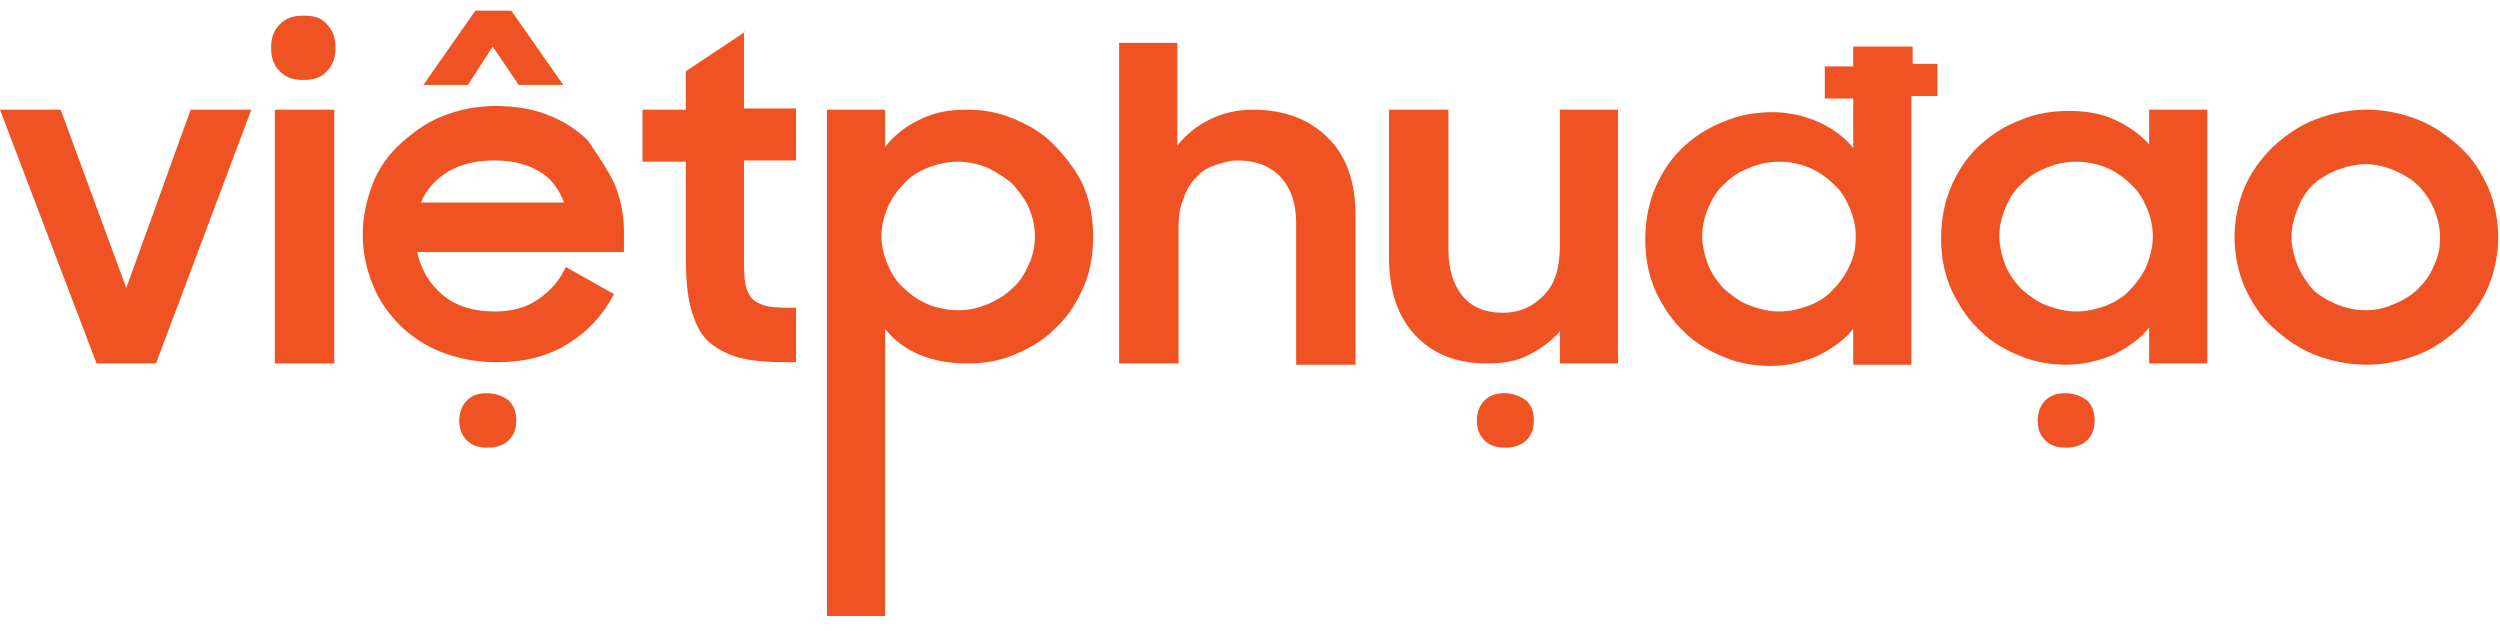 <svg width="111" height="28" viewBox="0 0 111 28" fill="none" xmlns="http://www.w3.org/2000/svg">
<path d="M8.465 4.87H11.158L6.926 16.138H4.287L0 4.87H2.693L5.607 12.786L8.465 4.87ZM12.202 16.138H14.841V4.87H12.202V16.138ZM27.263 8.113C27.538 8.773 27.703 9.488 27.703 10.257V11.191H18.523C18.688 11.961 19.073 12.621 19.678 13.115C20.282 13.61 21.052 13.83 21.986 13.83C22.701 13.83 23.36 13.665 23.91 13.28C24.46 12.895 24.845 12.456 25.119 11.851L27.263 13.06C26.768 13.995 26.109 14.709 25.229 15.259C24.35 15.809 23.305 16.083 22.041 16.083C21.162 16.083 20.337 15.918 19.623 15.644C18.908 15.369 18.249 14.929 17.754 14.434C17.259 13.94 16.82 13.335 16.545 12.621C16.27 11.961 16.105 11.191 16.105 10.422C16.105 9.652 16.27 8.883 16.545 8.168C16.82 7.454 17.259 6.849 17.809 6.354C18.359 5.86 18.963 5.42 19.678 5.145C20.392 4.87 21.162 4.706 21.986 4.706C22.811 4.706 23.58 4.815 24.295 5.09C25.009 5.365 25.614 5.75 26.109 6.245C26.549 6.904 26.933 7.454 27.263 8.113ZM25.064 9.048C24.845 8.443 24.515 7.949 23.965 7.619C23.415 7.289 22.756 7.124 21.931 7.124C21.162 7.124 20.447 7.289 19.898 7.619C19.348 7.949 18.908 8.443 18.688 8.993H25.064V9.048ZM21.876 2.067L23.031 3.771H25.009L22.701 0.473H21.107L18.798 3.771H20.777L21.876 2.067ZM33.089 1.408L30.451 3.166V4.87H28.527V7.179H30.451V11.411C30.451 12.291 30.506 13.06 30.671 13.665C30.836 14.27 31.056 14.764 31.386 15.094C31.715 15.424 32.21 15.699 32.76 15.864C33.364 16.029 34.079 16.083 34.958 16.083H35.343V13.665C34.848 13.665 34.464 13.665 34.134 13.61C33.859 13.555 33.584 13.445 33.419 13.28C33.254 13.115 33.144 12.895 33.089 12.566C33.035 12.291 33.035 11.851 33.035 11.356V7.124H35.343V4.815H33.035V1.408H33.089ZM48.04 8.113C48.37 8.828 48.535 9.597 48.535 10.532C48.535 11.411 48.37 12.236 48.04 12.895C47.71 13.61 47.326 14.16 46.776 14.654C46.281 15.149 45.677 15.479 45.017 15.754C44.357 16.029 43.698 16.138 42.983 16.138C42.214 16.138 41.499 16.029 40.84 15.754C40.18 15.479 39.685 15.094 39.301 14.599V27.351H36.717V4.87H39.301V6.519C39.685 6.025 40.235 5.585 40.84 5.31C41.499 4.98 42.159 4.87 42.928 4.87C43.643 4.87 44.303 4.98 44.962 5.255C45.622 5.53 46.226 5.86 46.721 6.354C47.216 6.849 47.71 7.454 48.04 8.113ZM45.951 10.477C45.951 10.037 45.842 9.597 45.677 9.213C45.512 8.828 45.237 8.498 44.962 8.168C44.632 7.894 44.303 7.674 43.863 7.454C43.478 7.289 42.983 7.179 42.544 7.179C42.049 7.179 41.609 7.289 41.169 7.454C40.785 7.619 40.4 7.839 40.125 8.168C39.85 8.443 39.575 8.828 39.41 9.213C39.246 9.597 39.136 10.037 39.136 10.477C39.136 10.917 39.246 11.356 39.41 11.741C39.575 12.126 39.795 12.511 40.125 12.786C40.4 13.06 40.785 13.335 41.169 13.5C41.554 13.665 42.049 13.775 42.544 13.775C43.038 13.775 43.478 13.665 43.863 13.5C44.248 13.335 44.632 13.115 44.962 12.786C45.292 12.511 45.512 12.126 45.677 11.741C45.842 11.411 45.951 10.972 45.951 10.477ZM55.625 4.87C54.911 4.87 54.251 5.035 53.702 5.31C53.152 5.585 52.657 5.97 52.273 6.464V1.902H49.689V16.138H52.328V10.092C52.328 9.597 52.382 9.213 52.547 8.828C52.657 8.443 52.877 8.113 53.097 7.894C53.317 7.619 53.592 7.454 53.922 7.344C54.251 7.234 54.581 7.124 54.966 7.124C55.79 7.124 56.45 7.399 56.89 7.894C57.329 8.388 57.549 9.048 57.549 9.927V16.193H60.188V9.597C60.188 8.113 59.803 6.959 58.978 6.135C58.154 5.31 57.054 4.87 55.625 4.87ZM69.257 10.917C69.257 11.906 69.037 12.621 68.542 13.115C68.048 13.61 67.498 13.885 66.728 13.885C65.904 13.885 65.299 13.61 64.915 13.115C64.53 12.621 64.31 11.961 64.31 11.082V4.87H61.672V11.411C61.672 12.895 62.056 14.05 62.826 14.874C63.596 15.699 64.64 16.138 66.014 16.138C66.728 16.138 67.388 16.029 67.883 15.754C68.433 15.479 68.872 15.149 69.257 14.709V16.138H71.84V4.87H69.257V10.917ZM84.867 2.837H86.022V4.266H84.867V16.193H82.284V14.599C81.899 15.094 81.349 15.479 80.69 15.809C80.03 16.083 79.371 16.248 78.601 16.248C77.942 16.248 77.227 16.138 76.567 15.864C75.908 15.589 75.303 15.259 74.808 14.764C74.259 14.27 73.874 13.665 73.544 13.005C73.215 12.291 73.05 11.521 73.05 10.642C73.05 9.762 73.215 8.938 73.544 8.223C73.874 7.509 74.259 6.959 74.808 6.464C75.358 5.97 75.908 5.64 76.622 5.365C77.282 5.09 77.996 4.98 78.711 4.98C79.426 4.98 80.14 5.145 80.745 5.42C81.349 5.695 81.899 6.08 82.284 6.574V4.376H81.02V2.947H82.284V2.067H84.922V2.837H84.867ZM82.394 10.477C82.394 10.037 82.284 9.597 82.119 9.213C81.954 8.828 81.734 8.443 81.404 8.168C81.13 7.894 80.745 7.619 80.36 7.454C79.975 7.289 79.481 7.179 78.986 7.179C78.491 7.179 78.052 7.289 77.667 7.454C77.227 7.619 76.897 7.839 76.567 8.168C76.238 8.443 76.018 8.828 75.853 9.213C75.688 9.597 75.578 10.037 75.578 10.477C75.578 10.917 75.688 11.356 75.853 11.796C76.018 12.181 76.293 12.566 76.567 12.841C76.897 13.115 77.227 13.39 77.667 13.555C78.106 13.72 78.546 13.83 78.986 13.83C79.481 13.83 79.92 13.72 80.36 13.555C80.745 13.39 81.13 13.17 81.404 12.841C81.679 12.566 81.954 12.181 82.119 11.796C82.339 11.356 82.394 10.972 82.394 10.477ZM95.421 4.87H98.004V16.138H95.421V14.544C95.036 15.039 94.486 15.424 93.827 15.754C93.167 16.029 92.507 16.193 91.738 16.193C91.078 16.193 90.364 16.083 89.704 15.809C89.045 15.534 88.44 15.204 87.945 14.709C87.396 14.215 87.011 13.61 86.681 12.95C86.351 12.236 86.186 11.466 86.186 10.587C86.186 9.707 86.351 8.883 86.681 8.168C87.011 7.454 87.396 6.904 87.945 6.409C88.495 5.915 89.045 5.585 89.759 5.31C90.419 5.035 91.133 4.925 91.848 4.925C92.617 4.925 93.277 5.035 93.882 5.31C94.486 5.585 95.036 5.97 95.421 6.409V4.87ZM95.586 10.477C95.586 10.037 95.476 9.597 95.311 9.213C95.146 8.828 94.926 8.443 94.596 8.168C94.321 7.894 93.937 7.619 93.552 7.454C93.167 7.289 92.672 7.179 92.178 7.179C91.683 7.179 91.243 7.289 90.859 7.454C90.419 7.619 90.089 7.839 89.759 8.168C89.429 8.443 89.21 8.828 89.045 9.213C88.88 9.597 88.77 10.037 88.77 10.477C88.77 10.917 88.88 11.356 89.045 11.796C89.21 12.181 89.484 12.566 89.759 12.841C90.089 13.115 90.419 13.39 90.859 13.555C91.298 13.72 91.738 13.83 92.178 13.83C92.672 13.83 93.112 13.72 93.552 13.555C93.937 13.39 94.321 13.17 94.596 12.841C94.871 12.566 95.146 12.181 95.311 11.796C95.476 11.356 95.586 10.972 95.586 10.477ZM110.921 10.532C110.921 11.301 110.756 12.071 110.481 12.73C110.207 13.39 109.767 13.995 109.217 14.544C108.667 15.039 108.063 15.479 107.348 15.754C106.634 16.029 105.864 16.193 105.095 16.193C104.27 16.193 103.501 16.029 102.786 15.754C102.072 15.479 101.467 15.039 100.917 14.544C100.368 14.05 99.983 13.445 99.653 12.73C99.378 12.071 99.213 11.301 99.213 10.532C99.213 9.762 99.378 8.993 99.653 8.333C99.928 7.674 100.368 7.069 100.917 6.519C101.467 6.025 102.072 5.585 102.786 5.31C103.501 5.035 104.27 4.87 105.095 4.87C105.919 4.87 106.634 5.035 107.348 5.31C108.063 5.585 108.667 6.025 109.217 6.519C109.767 7.014 110.152 7.619 110.481 8.333C110.756 8.993 110.921 9.762 110.921 10.532ZM108.338 10.532C108.338 10.092 108.228 9.652 108.063 9.268C107.898 8.883 107.678 8.553 107.348 8.223C107.073 7.949 106.689 7.729 106.304 7.564C105.919 7.399 105.479 7.289 105.04 7.289C104.6 7.289 104.16 7.399 103.721 7.564C103.336 7.729 102.951 7.949 102.676 8.223C102.401 8.498 102.182 8.828 102.017 9.268C101.852 9.652 101.742 10.092 101.742 10.532C101.742 10.972 101.852 11.356 102.017 11.796C102.182 12.181 102.401 12.511 102.676 12.841C102.951 13.115 103.336 13.335 103.721 13.5C104.105 13.665 104.545 13.775 105.04 13.775C105.534 13.775 105.919 13.665 106.304 13.5C106.689 13.335 107.073 13.115 107.348 12.841C107.623 12.566 107.898 12.236 108.063 11.796C108.283 11.356 108.338 10.972 108.338 10.532ZM66.784 17.458C66.399 17.458 66.124 17.567 65.904 17.787C65.684 18.007 65.574 18.337 65.574 18.667C65.574 19.052 65.684 19.326 65.904 19.546C66.124 19.766 66.399 19.876 66.838 19.876C67.223 19.876 67.553 19.766 67.773 19.546C67.993 19.326 68.103 19.052 68.103 18.667C68.103 18.282 67.993 18.007 67.773 17.787C67.443 17.567 67.168 17.458 66.784 17.458ZM21.602 17.458C21.217 17.458 20.942 17.567 20.722 17.787C20.502 18.007 20.392 18.337 20.392 18.667C20.392 19.052 20.502 19.326 20.722 19.546C20.942 19.766 21.217 19.876 21.657 19.876C22.041 19.876 22.371 19.766 22.591 19.546C22.811 19.326 22.921 19.052 22.921 18.667C22.921 18.282 22.811 18.007 22.591 17.787C22.316 17.567 21.986 17.458 21.602 17.458ZM91.683 17.458C91.298 17.458 91.023 17.567 90.804 17.787C90.584 18.007 90.474 18.337 90.474 18.667C90.474 19.052 90.584 19.326 90.804 19.546C91.023 19.766 91.298 19.876 91.738 19.876C92.123 19.876 92.453 19.766 92.672 19.546C92.892 19.326 93.002 19.052 93.002 18.667C93.002 18.282 92.892 18.007 92.672 17.787C92.398 17.567 92.068 17.458 91.683 17.458ZM13.467 0.693C13.027 0.693 12.697 0.803 12.422 1.078C12.148 1.353 12.037 1.682 12.037 2.122C12.037 2.562 12.148 2.892 12.422 3.166C12.697 3.441 13.027 3.551 13.467 3.551C13.906 3.551 14.291 3.441 14.511 3.166C14.786 2.892 14.896 2.562 14.896 2.122C14.896 1.682 14.786 1.353 14.511 1.078C14.291 0.803 13.961 0.693 13.467 0.693Z" fill="#F05323"/>
</svg>
